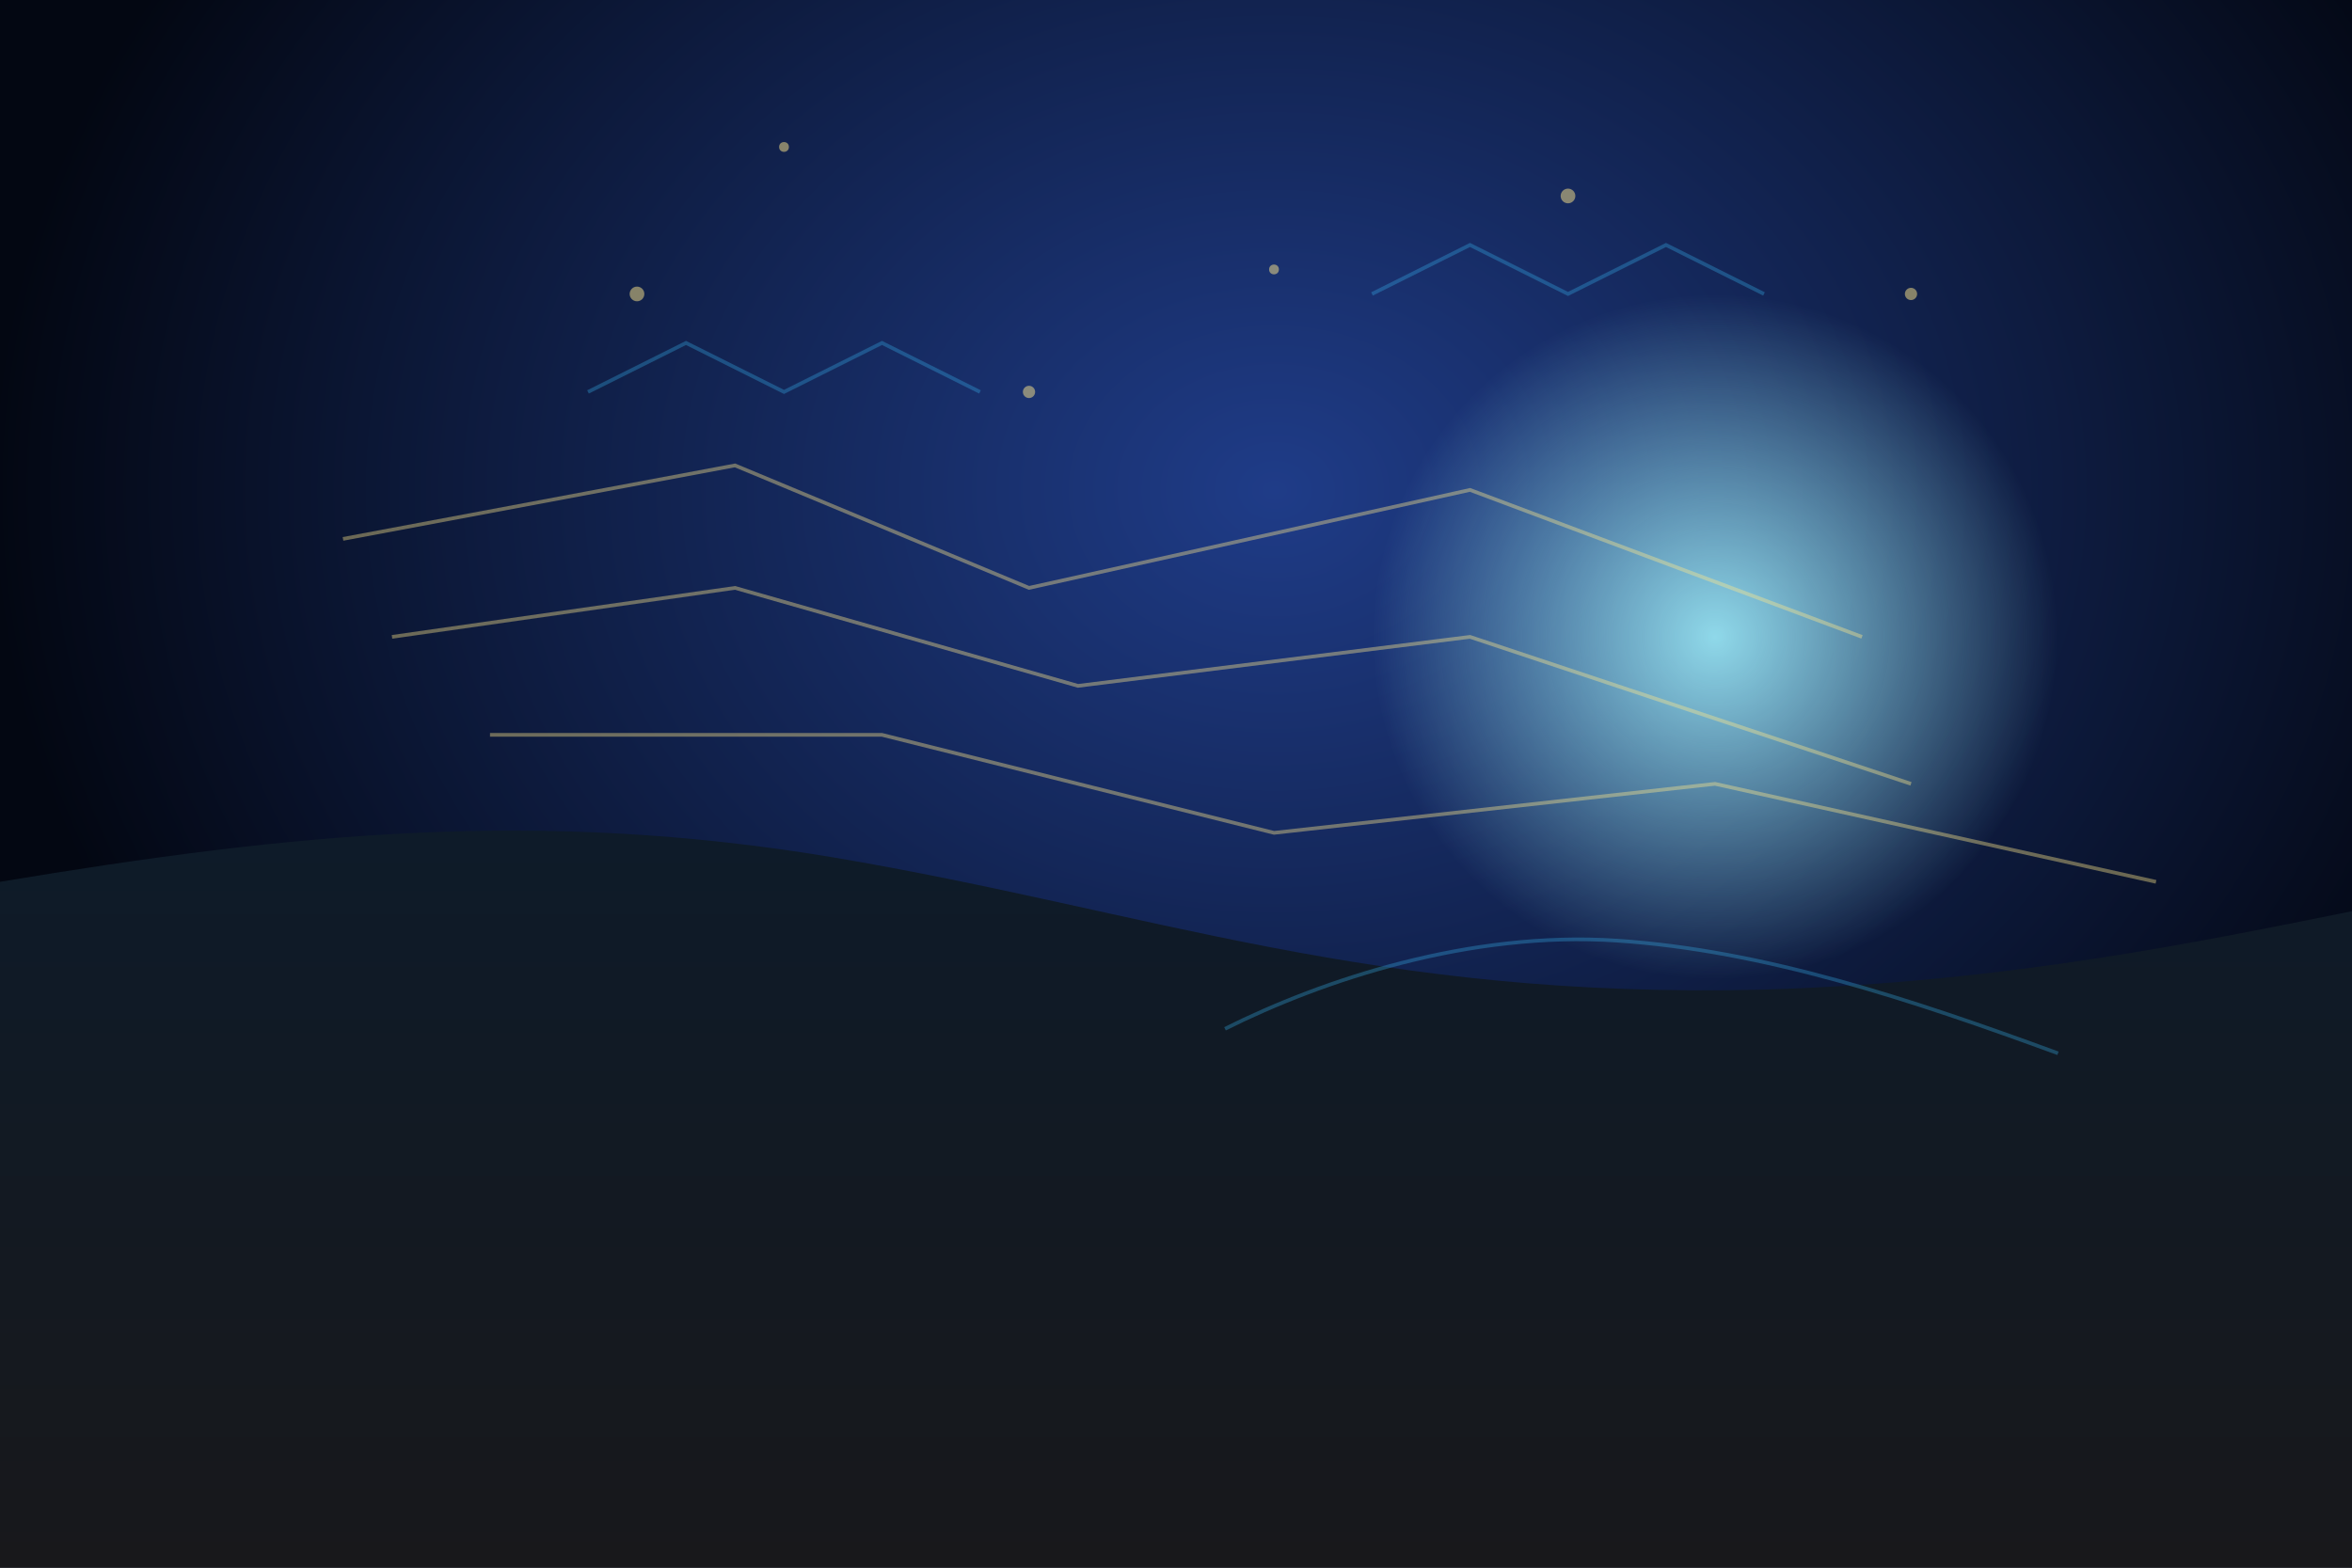 <svg width="960" height="640" viewBox="0 0 960 640" fill="none" xmlns="http://www.w3.org/2000/svg">
  <defs>
    <radialGradient id="night" cx="0" cy="0" r="1" gradientUnits="userSpaceOnUse" gradientTransform="translate(520 200) scale(520 420)">
      <stop offset="0" stop-color="#1F3C88" />
      <stop offset="1" stop-color="#030712" />
    </radialGradient>
    <linearGradient id="horizon" x1="480" y1="320" x2="480" y2="640" gradientUnits="userSpaceOnUse">
      <stop offset="0" stop-color="#0D1B2A" />
      <stop offset="1" stop-color="#18181B" />
    </linearGradient>
    <radialGradient id="lens" cx="0" cy="0" r="1" gradientUnits="userSpaceOnUse" gradientTransform="translate(700 260) scale(140)">
      <stop offset="0" stop-color="#9DECF9" stop-opacity="0.9" />
      <stop offset="1" stop-color="#9DECF9" stop-opacity="0" />
    </radialGradient>
  </defs>
  <rect width="960" height="640" fill="url(#night)" />
  <path d="M0 360C120 340 220 330 340 350C470 372 560 408 720 404C820 401 900 384 960 372V640H0V360Z" fill="url(#horizon)" />
  <circle cx="700" cy="260" r="140" fill="url(#lens)" />
  <g opacity="0.4" stroke="#FDE68A" stroke-width="1.5">
    <path d="M140 220L300 190L420 240L600 200L760 260" />
    <path d="M160 260L300 240L440 280L600 260L780 320" />
    <path d="M200 300L360 300L520 340L700 320L880 360" />
  </g>
  <g opacity="0.3" stroke="#38BDF8" stroke-width="1.5">
    <path d="M240 160L280 140L320 160L360 140L400 160" />
    <path d="M560 120L600 100L640 120L680 100L720 120" />
    <path d="M500 420C540 400 600 380 660 384C720 388 780 408 840 430" />
  </g>
  <g opacity="0.5" fill="#FDE68A">
    <circle cx="260" cy="120" r="3" />
    <circle cx="420" cy="160" r="2.5" />
    <circle cx="520" cy="110" r="2" />
    <circle cx="640" cy="80" r="3" />
    <circle cx="320" cy="60" r="2" />
    <circle cx="780" cy="120" r="2.5" />
  </g>
</svg>
